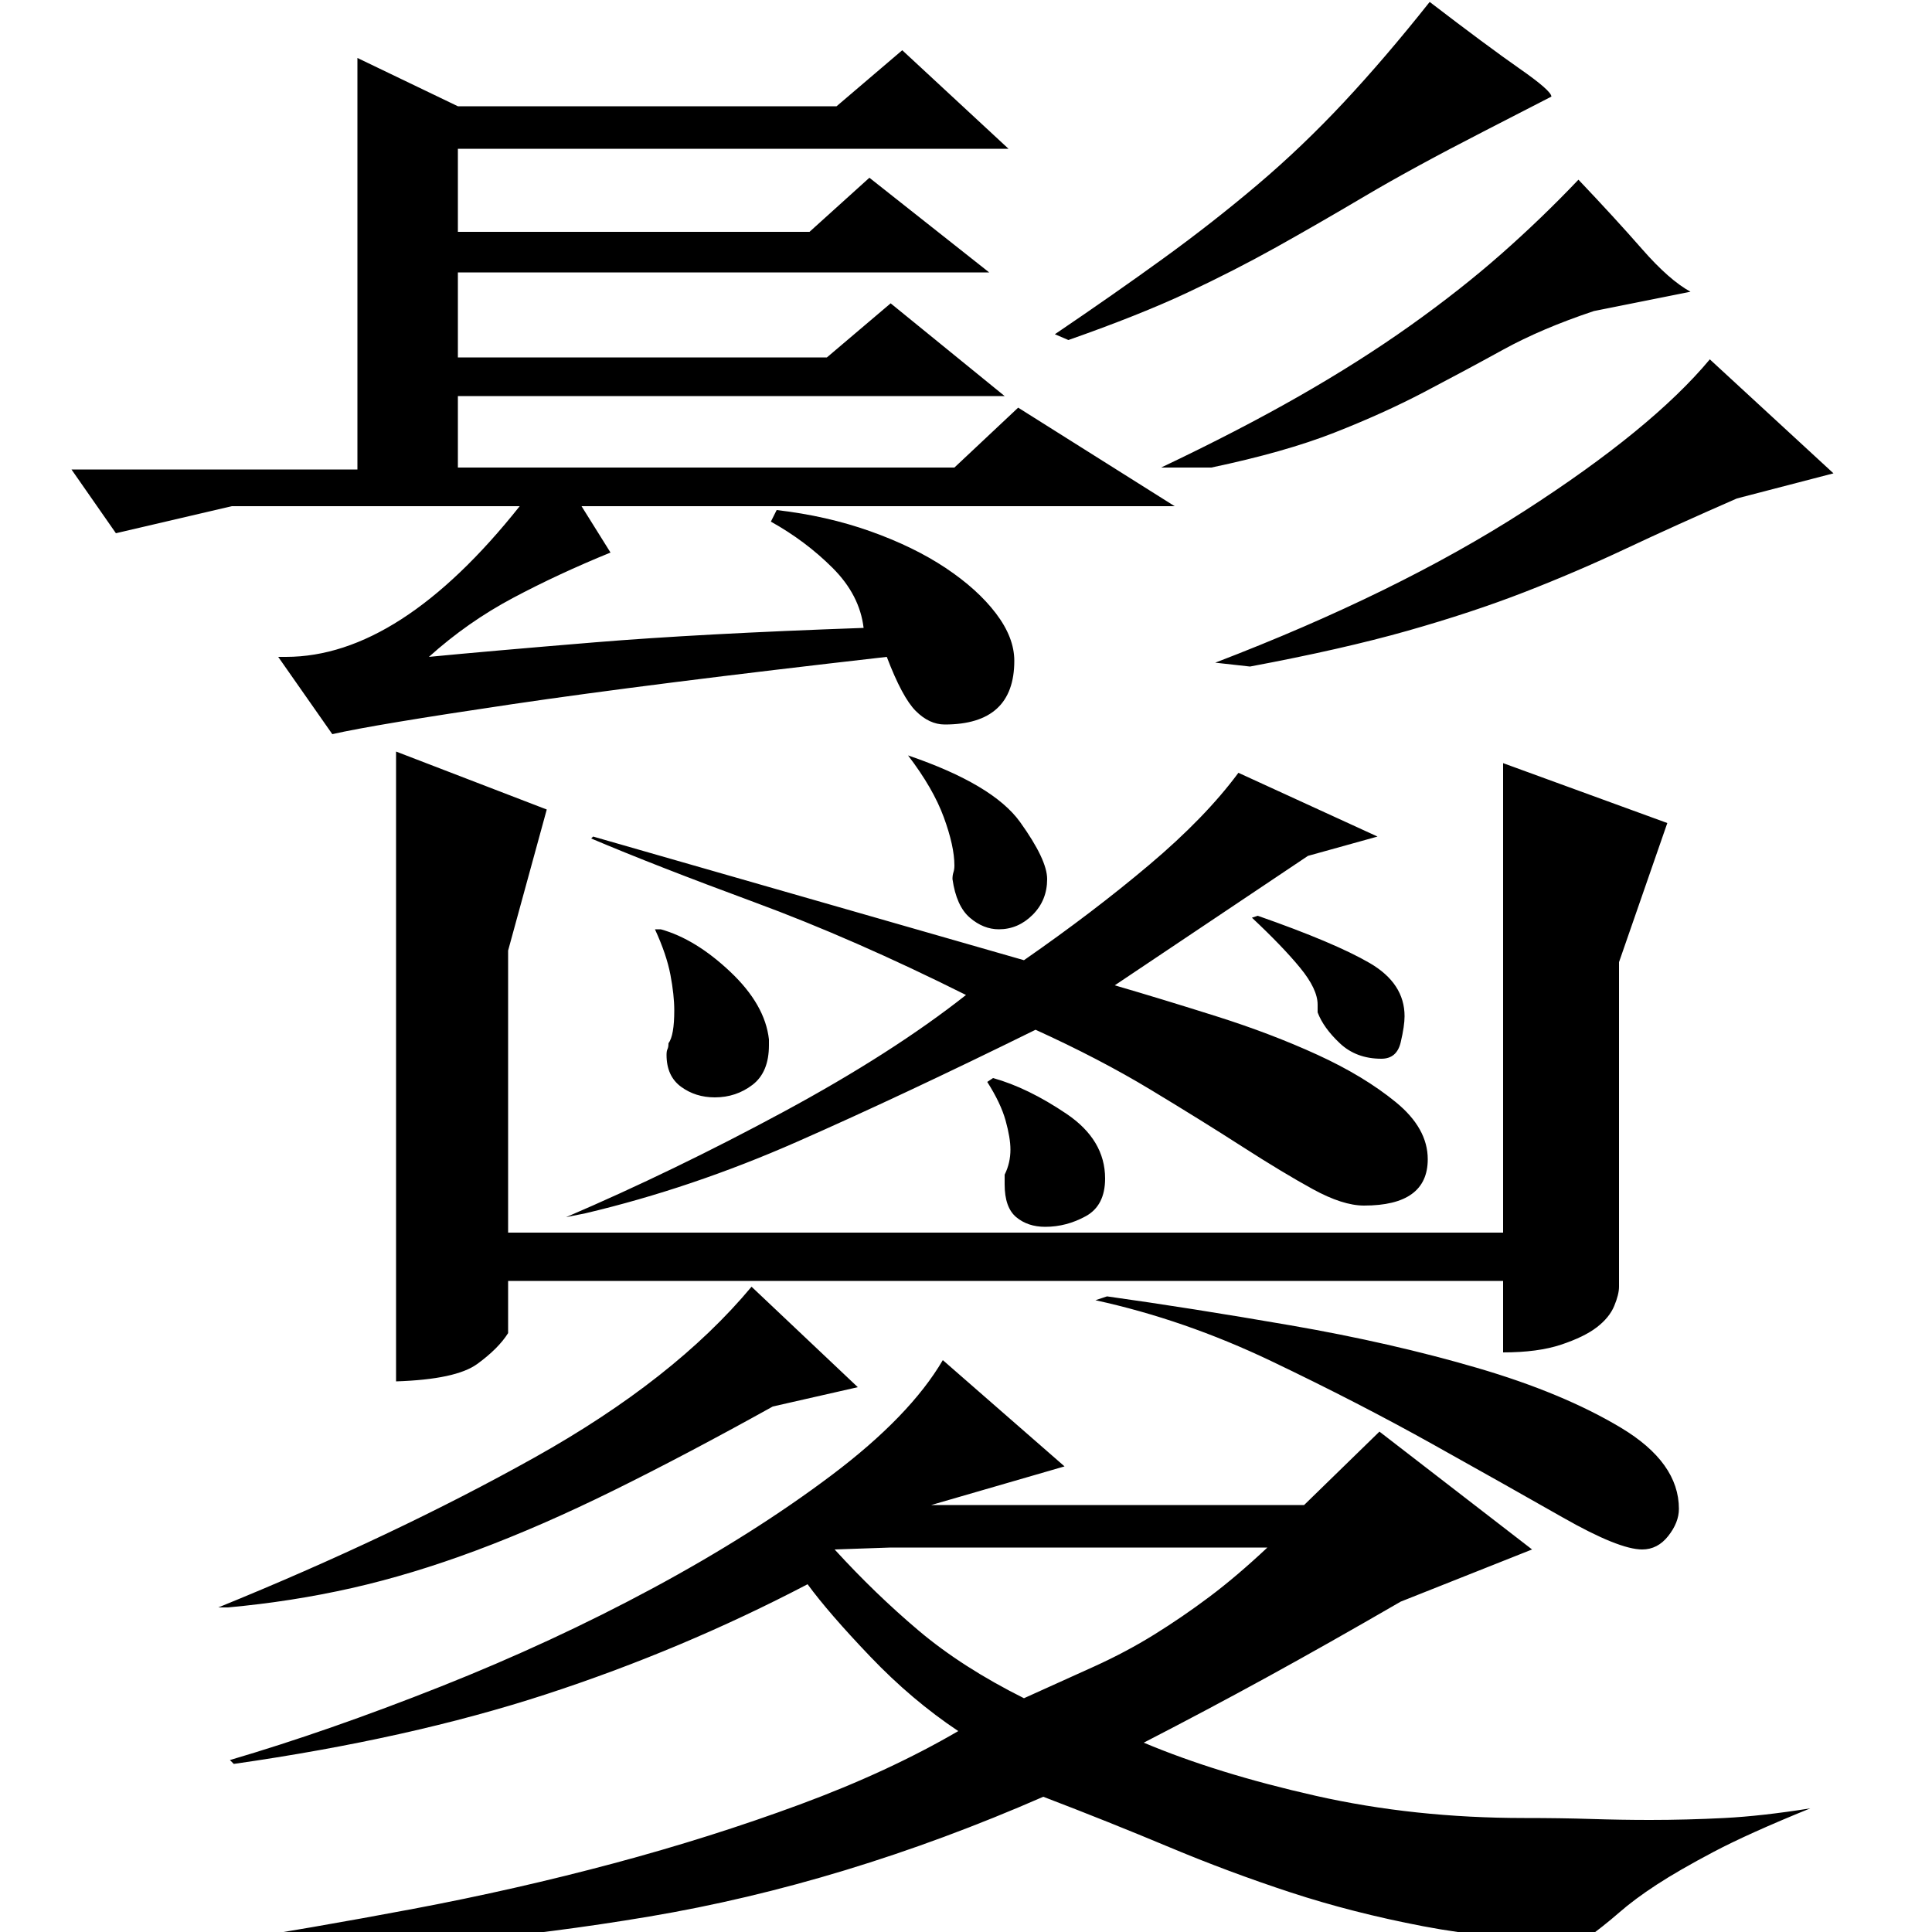 <?xml version="1.0" standalone="no"?>
<!DOCTYPE svg PUBLIC "-//W3C//DTD SVG 1.1//EN" "http://www.w3.org/Graphics/SVG/1.1/DTD/svg11.dtd" >
<svg xmlns="http://www.w3.org/2000/svg" xmlns:xlink="http://www.w3.org/1999/xlink" version="1.1" viewBox="0 -200 1000 1000">
  <g transform="matrix(1 0 0 -1 0 800)">
   <path fill="currentColor"
d="M237 945h196l34 29l55 -51h-285v-43h182l31 28l62 -49h-275v-44h191l33 28l59 -48h-283v-37h257l33 31l81 -51h-307l15 -24q-27 -11 -50.5 -23.5t-43.5 -30.5q31 3 85.5 7.5t139.5 7.5q-2 17 -16 31t-32 24l3 6q26 -3 48.5 -11t39 -19t26 -23.5t9.5 -24.5q0 -33 -36 -33
q-8 0 -15 7t-15 28q-123 -14 -194 -24.5t-93 -15.5l-28 40h4q59 0 121 78h-149l-60 -14l-23 33h148v213zM740 999q30 -23 46.5 -34.5t16.5 -14.5l-35 -18q-37 -19 -61.5 -33.5t-46 -26.5t-46 -23.5t-61.5 -24.5l-7 3q31 21 56.5 39.5t48.5 38t44.5 42.5t44.5 52zM817 907
q19 -20 33 -36t25 -22l-50 -10q-27 -9 -47 -20t-41 -22t-46.5 -21t-63.5 -18h-26q40 19 71.5 37t57.5 36.5t47 37t40 38.5zM949 755l-50 -13q-32 -14 -57.5 -26t-52.5 -22.5t-60.5 -20t-81.5 -18.5l-18 2q94 36 160 78.5t96 78.5zM470 609q44 -15 58 -34.5t14 -29.5
q0 -11 -7.5 -18.5t-17.5 -7.5q-8 0 -15 6t-9 20q0 2 0.5 3.5t0.5 3.5q0 10 -5.5 25t-18.5 32zM283 581l-20 -73v-146h515v243l85 -31l-25 -72v-168q0 -4 -2.5 -10t-9 -11t-18.5 -9t-30 -4v37h-515v-27q-5 -8 -16 -16t-42 -9v326zM307 567l223 -64q36 25 65 49.5t46 47.5
l72 -33l-36 -10l-100 -67q24 -7 52.5 -16t52.5 -20t40.5 -24.5t16.5 -29.5q0 -24 -33 -24q-11 0 -26.5 8.5t-36.5 22t-47.5 29.5t-59.5 31q-69 -34 -123.5 -58t-109.5 -37l-10 -2q56 24 112.5 54.5t94.5 60.5q-58 29 -109.5 48t-84.5 33zM682 480q0 8 -9 19t-25 26l3 1
q40 -14 58 -24.5t18 -27.5q0 -5 -2 -13.5t-10 -8.5q-13 0 -21.5 8t-11.5 16v4zM520 392q3 6 3 13q0 6 -2.5 15t-9.5 20l3 2q18 -5 38 -18.5t20 -33.5q0 -14 -10 -19.5t-21 -5.5q-9 0 -15 5t-6 17v5zM346 460q3 4 3 17q0 8 -2 18.5t-8 23.5h3q18 -5 36 -22t20 -35v-3
q0 -14 -8.5 -20.5t-19.5 -6.5q-10 0 -17.5 5.5t-7.5 16.5q0 2 0.5 3t0.5 3zM725 171q-38 -22 -69 -39t-64 -34q38 -16 89 -27.5t108 -11.5q19 0 34.5 -0.5t30.5 -0.5q19 0 38.5 1t44.5 5q-32 -13 -50 -22.5t-29.5 -17t-19.5 -14.5t-19 -15q-46 1 -82.5 8t-68.5 17.5
t-63 23.5t-65 26q-103 -45 -204 -62t-195 -17l-31 3q51 8 104 18t103.5 23.5t96.5 30.5t82 38q-24 16 -45.5 38.5t-32.5 37.5q-65 -34 -135.5 -57t-161.5 -36l-2 2q51 15 109 38t110 51t92.5 58.5t57.5 59.5l63 -55l-69 -20h193l39 38l79 -61zM461 199l-29 -1
q21 -23 43.5 -42t54.5 -35q20 9 36.5 16.5t31 16.5t28.5 19.5t30 25.5h-195zM573 329q43 -6 95 -15t96.5 -22t74.5 -31t30 -42q0 -7 -5.5 -14t-13.5 -7q-12 0 -41 16.5t-67.5 38t-83.5 43t-91 31.5zM400 272q-45 -25 -82.5 -43.5t-71 -31t-64.5 -19.5t-64 -10h-5
q91 37 163.5 77.5t112.5 88.5l55 -52z" />
  </g>

</svg>
